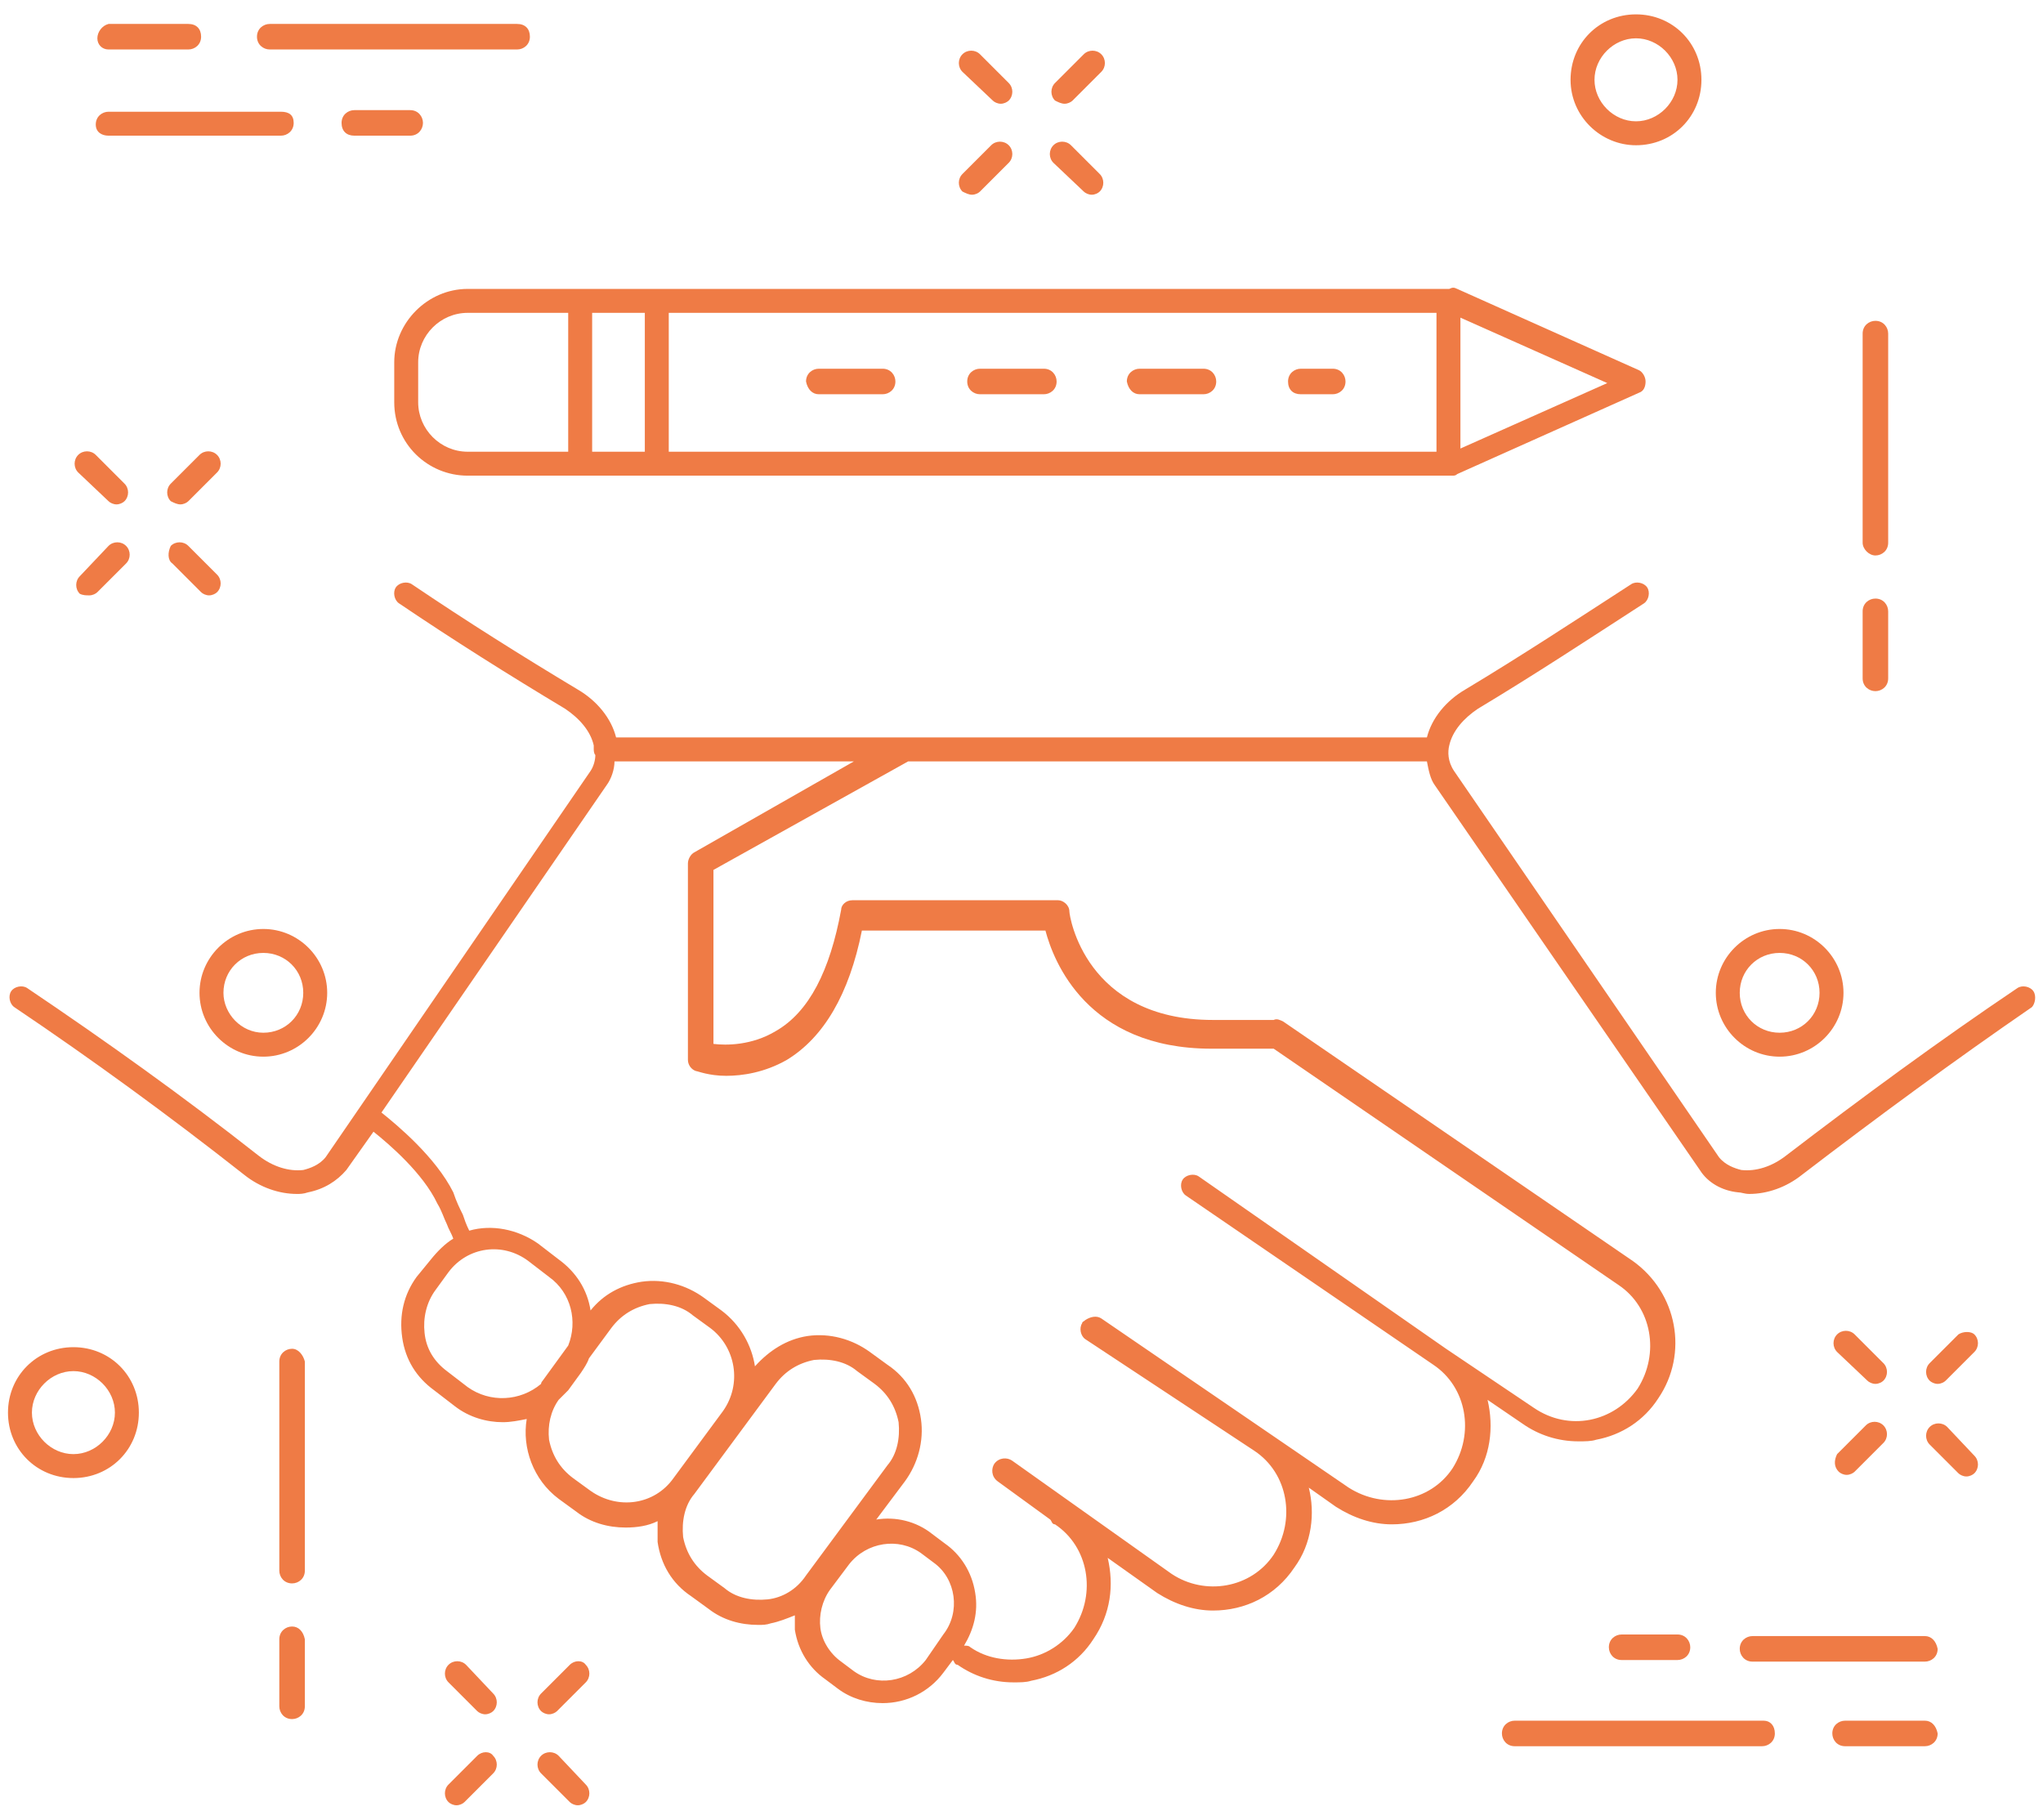 <svg xmlns="http://www.w3.org/2000/svg" width="128" height="114" viewBox="0 0 128 114">
    <g fill="#EF7B45" fill-rule="nonzero">
        <path d="M117.5 34.8c.4 0 .8-.3.8-.8V20.9c0-.4-.3-.8-.8-.8-.4 0-.8.3-.8.8V34c0 .4.4.8.8.8zM117.5 43.3c.4 0 .8-.3.8-.8v-4.2c0-.4-.3-.8-.8-.8-.4 0-.8.3-.8.8v4.2c0 .5.4.8.8.8zM18.3 84.5c-.4 0-.8.3-.8.8v13.1c0 .4.3.8.8.8.4 0 .8-.3.8-.8V85.3c-.1-.4-.4-.8-.8-.8zM18.3 101.9c-.4 0-.8.3-.8.8v4.2c0 .4.3.8.8.8.4 0 .8-.3.8-.8v-4.2c-.1-.5-.4-.8-.8-.8zM6.8 31.4c.1.1.3.2.5.2s.4-.1.5-.2c.3-.3.3-.8 0-1.1L6 28.5c-.3-.3-.8-.3-1.1 0-.3.3-.3.8 0 1.1l1.9 1.8zM10.8 35.3l1.8 1.8c.1.1.3.2.5.2s.4-.1.5-.2c.3-.3.3-.8 0-1.1l-1.8-1.8c-.3-.3-.8-.3-1.1 0-.2.4-.2.9.1 1.1zM5.6 37.3c.2 0 .4-.1.5-.2l1.8-1.8c.3-.3.3-.8 0-1.1-.3-.3-.8-.3-1.1 0L5 36.1c-.3.3-.3.8 0 1.1.2.1.4.1.6.1zM11.3 31.6c.2 0 .4-.1.5-.2l1.8-1.8c.3-.3.3-.8 0-1.1-.3-.3-.8-.3-1.1 0l-1.8 1.8c-.3.3-.3.8 0 1.1.2.1.4.2.6.2zM117 86.5c.1.1.3.2.5.2s.4-.1.5-.2c.3-.3.3-.8 0-1.1l-1.8-1.8c-.3-.3-.8-.3-1.1 0-.3.3-.3.8 0 1.1l1.9 1.8zM122 89.4c-.3-.3-.8-.3-1.1 0-.3.3-.3.8 0 1.1l1.8 1.8c.1.1.3.2.5.2s.4-.1.5-.2c.3-.3.3-.8 0-1.1l-1.7-1.8zM115.2 92.2c.1.1.3.2.5.2s.4-.1.5-.2l1.8-1.8c.3-.3.3-.8 0-1.1-.3-.3-.8-.3-1.1 0l-1.8 1.8c-.2.4-.2.8.1 1.1zM122.7 83.6l-1.8 1.8c-.3.3-.3.8 0 1.1.1.1.3.2.5.2s.4-.1.5-.2l1.8-1.8c.3-.3.3-.8 0-1.1-.2-.2-.7-.2-1 0zM62.2 6.3c.1.1.3.2.5.2s.4-.1.5-.2c.3-.3.3-.8 0-1.1l-1.8-1.8c-.3-.3-.8-.3-1.1 0-.3.3-.3.8 0 1.1l1.9 1.8zM67.9 12c.1.1.3.2.5.2s.4-.1.5-.2c.3-.3.3-.8 0-1.1l-1.8-1.8c-.3-.3-.8-.3-1.1 0-.3.3-.3.8 0 1.1l1.9 1.8zM60.9 12.2c.2 0 .4-.1.5-.2l1.8-1.8c.3-.3.3-.8 0-1.1-.3-.3-.8-.3-1.1 0l-1.8 1.8c-.3.3-.3.8 0 1.1.2.1.4.2.6.2zM66.7 6.5c.2 0 .4-.1.5-.2L69 4.5c.3-.3.3-.8 0-1.1-.3-.3-.8-.3-1.1 0l-1.8 1.8c-.3.3-.3.8 0 1.1.2.1.4.2.6.2zM29.2 104.3c-.3-.3-.8-.3-1.1 0-.3.3-.3.8 0 1.1l1.8 1.8c.1.1.3.2.5.2s.4-.1.5-.2c.3-.3.3-.8 0-1.1l-1.7-1.8zM35 110c-.3-.3-.8-.3-1.1 0-.3.3-.3.8 0 1.1l1.8 1.8c.1.1.3.2.5.2s.4-.1.5-.2c.3-.3.3-.8 0-1.1L35 110zM29.9 110l-1.8 1.8c-.3.3-.3.8 0 1.1.1.1.3.2.5.2s.4-.1.5-.2l1.8-1.8c.3-.3.3-.8 0-1.1-.2-.3-.7-.3-1 0zM35.7 104.3l-1.8 1.8c-.3.3-.3.8 0 1.1.1.1.3.2.5.2s.4-.1.5-.2l1.8-1.8c.3-.3.3-.8 0-1.1-.2-.3-.7-.3-1 0zM102.5 9.1c2.3 0 4.1-1.8 4.1-4.1S104.8.9 102.5.9 98.4 2.7 98.4 5s1.9 4.1 4.1 4.1zm0-6.7c1.4 0 2.6 1.2 2.6 2.6 0 1.4-1.2 2.6-2.6 2.6-1.4 0-2.6-1.2-2.6-2.6 0-1.4 1.2-2.6 2.6-2.6zM4.6 84.4c-2.3 0-4.1 1.8-4.1 4.1s1.8 4.1 4.1 4.1 4.1-1.8 4.1-4.1-1.8-4.1-4.1-4.1zm0 6.7c-1.4 0-2.6-1.2-2.6-2.6 0-1.4 1.2-2.6 2.6-2.6 1.4 0 2.6 1.2 2.6 2.6 0 1.4-1.2 2.6-2.6 2.6zM16.9 3.1h15.5c.4 0 .8-.3.8-.8s-.3-.8-.8-.8H16.9c-.4 0-.8.3-.8.8s.4.8.8.8zM6.8 3.1h5c.4 0 .8-.3.8-.8s-.3-.8-.8-.8h-5c-.4.1-.7.5-.7.9s.3.7.7.7zM6.8 8.5h10.8c.4 0 .8-.3.8-.8s-.3-.7-.8-.7H6.8c-.4 0-.8.3-.8.8s.4.7.8.7zM26.5 7.7c0-.4-.3-.8-.8-.8h-3.5c-.4 0-.8.3-.8.8s.3.8.8.8h3.5c.5 0 .8-.4.8-.8zM110.5 107.8H94.9c-.4 0-.8.3-.8.8 0 .4.3.8.8.8h15.5c.4 0 .8-.3.8-.8s-.3-.8-.7-.8zM120.6 107.8h-5c-.4 0-.8.3-.8.8 0 .4.3.8.8.8h5c.4 0 .8-.3.8-.8-.1-.5-.4-.8-.8-.8zM120.6 102.5h-10.8c-.4 0-.8.3-.8.8 0 .4.3.8.8.8h10.8c.4 0 .8-.3.8-.8-.1-.5-.4-.8-.8-.8zM105.1 104c.4 0 .8-.3.8-.8 0-.4-.3-.8-.8-.8h-3.5c-.4 0-.8.3-.8.8 0 .4.3.8.8.8h3.5zM24.7 22.7v2.5c0 2.6 2.1 4.6 4.6 4.6H91c.1 0 .2 0 .3-.1l11.4-5.1c.3-.1.4-.4.4-.7 0-.3-.2-.6-.4-.7l-11.4-5.1c-.2-.1-.3-.1-.5 0H29.3c-2.5 0-4.6 2.1-4.6 4.6zm1.5 2.5v-2.5c0-1.7 1.4-3.1 3.1-3.1h6.3v8.7h-6.3c-1.7 0-3.1-1.4-3.1-3.1zm10.9-5.6h3.3v8.7h-3.3v-8.7zm54.4 8.5v-8.2l9.2 4.1-9.2 4.1zm-1.5.2H41.9v-8.7H90v8.7z"/>
        <path d="M81.5 24.7h2c.4 0 .8-.3.8-.8 0-.4-.3-.8-.8-.8h-2c-.4 0-.8.3-.8.8s.3.8.8.8zM71.4 24.7h4c.4 0 .8-.3.8-.8 0-.4-.3-.8-.8-.8h-4c-.4 0-.8.3-.8.8.1.5.4.8.8.8zM51.3 24.7h4c.4 0 .8-.3.8-.8 0-.4-.3-.8-.8-.8h-4c-.4 0-.8.3-.8.8.1.5.4.8.8.8zM61.4 24.7h4c.4 0 .8-.3.8-.8 0-.4-.3-.8-.8-.8h-4c-.4 0-.8.3-.8.8s.4.8.8.8zM127.4 62.1c-.2-.3-.7-.4-1-.2-4.9 3.3-9.8 6.9-14.5 10.5-.9.7-1.9 1-2.8.9-.4-.1-1-.3-1.4-.8L91.1 48.3c-.4-.6-.4-1.2-.3-1.6.2-.9.9-1.7 1.8-2.3 3.5-2.1 7-4.4 10.4-6.6.3-.2.4-.7.2-1-.2-.3-.7-.4-1-.2-3.4 2.2-6.9 4.5-10.4 6.6-1.2.7-2.1 1.8-2.4 3H38.6c-.3-1.2-1.2-2.3-2.4-3-3.5-2.1-7-4.3-10.4-6.6-.3-.2-.8-.1-1 .2-.2.3-.1.8.2 1 3.4 2.3 6.9 4.5 10.4 6.6.9.6 1.6 1.4 1.8 2.3v.2c0 .1 0 .3.1.4 0 .3-.1.7-.3 1L20.4 72.5c-.4.5-1 .7-1.4.8-.9.1-1.9-.2-2.8-.9-4.7-3.7-9.6-7.2-14.5-10.5-.3-.2-.8-.1-1 .2-.2.3-.1.8.2 1 4.9 3.3 9.7 6.8 14.4 10.5 1 .8 2.2 1.2 3.3 1.2.2 0 .4 0 .7-.1 1-.2 1.8-.7 2.4-1.4l1.7-2.4c1 .8 3.1 2.6 4 4.5.3.5.4.9.6 1.3.1.3.3.6.4.9-.5.3-1 .8-1.4 1.3l-.9 1.1c-.8 1.1-1.1 2.4-.9 3.8.2 1.4.9 2.5 2 3.3l1.3 1c.9.7 2 1 3 1 .5 0 1-.1 1.5-.2-.3 1.8.4 3.8 2 5l1.1.8c.9.7 2 1 3.1 1 .7 0 1.4-.1 2-.4v1.3c.2 1.4.9 2.6 2.1 3.4l1.1.8c.9.7 2 1 3.1 1 .3 0 .5 0 .8-.1.5-.1 1-.3 1.5-.5v.9c.2 1.3.9 2.4 1.9 3.1l.8.6c.8.6 1.8.9 2.8.9 1.5 0 2.9-.7 3.8-1.9l.6-.8c.1.1.1.3.3.3 1 .7 2.2 1.1 3.5 1.1.4 0 .8 0 1.1-.1 1.6-.3 3-1.2 3.9-2.6 1.1-1.6 1.3-3.4.9-5.1l3.1 2.2c1.1.7 2.3 1.1 3.5 1.1 2 0 3.9-.9 5.1-2.7 1.1-1.5 1.3-3.4.9-5l1.7 1.2c1.1.7 2.3 1.1 3.5 1.1 2 0 3.9-.9 5.1-2.7 1.1-1.5 1.3-3.4.9-5.1l2.2 1.5c1 .7 2.2 1.1 3.5 1.1.4 0 .8 0 1.1-.1 1.6-.3 3-1.2 3.9-2.6 1.9-2.8 1.2-6.6-1.6-8.6L80.4 64c-.2-.1-.4-.2-.6-.1H76c-8 0-9-6.5-9-6.8 0-.4-.4-.7-.7-.7H53.4c-.4 0-.7.3-.7.6-.7 3.8-2 6.4-4.1 7.6-1.5.9-3.1.9-3.9.8V54.5l12.2-6.8h32.5c.1.5.2 1.1.5 1.5l16.6 24.1c.5.8 1.4 1.3 2.4 1.4.2 0 .4.1.7.1 1.1 0 2.3-.4 3.3-1.2 4.7-3.6 9.6-7.2 14.4-10.5.2-.2.3-.7.1-1zM29.3 86.9l-1.3-1c-.8-.6-1.3-1.4-1.4-2.4-.1-.9.1-1.9.7-2.7l.8-1.1c1.2-1.6 3.4-1.9 5-.7l1.3 1c1.4 1 1.8 2.8 1.2 4.3L34 86.5s-.1.1-.1.2c-1.3 1.1-3.2 1.2-4.6.2zm7.7 6.5l-1.1-.8c-.8-.6-1.3-1.4-1.5-2.4-.1-.9.1-1.8.6-2.5l.6-.6.8-1.1c.2-.3.4-.6.5-.9l1.4-1.9c.6-.8 1.4-1.3 2.4-1.5 1-.1 2 .1 2.7.7l1.1.8c1.6 1.2 2 3.5.8 5.2l-3.1 4.2c-1.2 1.7-3.5 2-5.2.8zm11.1 6.8c-1 .1-2-.1-2.7-.7l-1.1-.8c-.8-.6-1.3-1.4-1.5-2.4-.1-1 .1-2 .7-2.7l5.1-6.9c.6-.8 1.4-1.3 2.4-1.5 1-.1 2 .1 2.7.7l1.1.8c.8.6 1.3 1.4 1.5 2.4.1 1-.1 2-.7 2.7l-5.1 6.9c-.6.9-1.5 1.4-2.4 1.5zm11 2.2L58 104c-1.1 1.4-3.1 1.7-4.5.7l-.8-.6c-.7-.5-1.2-1.3-1.3-2.1-.1-.8.1-1.7.6-2.4l1.2-1.6c1.1-1.4 3.1-1.7 4.5-.7l.8.6c1.4 1 1.7 3.1.6 4.5zm-15.6-49c-.2.1-.4.4-.4.7v12.3c0 .3.2.6.5.7.1 0 .8.3 1.9.3 1 0 2.4-.2 3.8-1 2.3-1.4 3.9-4.1 4.7-8.1h11.5c.5 1.9 2.6 7.4 10.4 7.4h3.9l21.6 14.8c2.1 1.4 2.6 4.3 1.2 6.5-1.5 2.1-4.3 2.7-6.5 1.2l-5.5-3.7-15.5-10.8c-.3-.2-.8-.1-1 .2-.2.3-.1.8.2 1l15.5 10.6c2.1 1.4 2.6 4.3 1.2 6.5-1.4 2.1-4.3 2.6-6.5 1.2L69 82.6c-.3-.2-.7-.1-1 .1-.1.1-.2.1-.2.2-.2.3-.1.8.2 1l10.6 7c2.1 1.4 2.6 4.3 1.2 6.5-1.4 2.1-4.3 2.6-6.4 1.2l-10-7.1c-.3-.2-.8-.2-1.1.2-.2.3-.2.8.2 1.1l3.3 2.4c.1.1.1.3.3.3 2.1 1.4 2.6 4.3 1.2 6.5-.7 1-1.8 1.7-3 1.9-1.2.2-2.5 0-3.5-.7-.1-.1-.2-.1-.4-.1.6-1 .9-2.1.7-3.3-.2-1.3-.9-2.4-1.9-3.1l-.8-.6c-1-.8-2.3-1.1-3.5-.9l1.8-2.4c.8-1.1 1.2-2.5 1-3.9-.2-1.4-.9-2.6-2.1-3.4l-1.1-.8c-1.1-.8-2.5-1.2-3.9-1-1.3.2-2.4.9-3.3 1.9-.2-1.3-.9-2.6-2.1-3.5l-1.1-.8c-1.1-.8-2.5-1.2-3.9-1-1.3.2-2.4.8-3.2 1.8-.2-1.3-.9-2.4-2-3.2l-1.3-1c-1.3-.9-2.9-1.2-4.3-.8-.2-.4-.3-.7-.4-1-.2-.4-.4-.8-.6-1.4-1.1-2.2-3.5-4.2-4.5-5L38 49.2c.3-.4.5-1 .5-1.5h15l-10 5.7z"/>
        <path d="M111.5 66.2c2.2 0 4-1.8 4-4s-1.8-4-4-4-4 1.8-4 4 1.8 4 4 4zm0-6.5c1.4 0 2.5 1.1 2.5 2.5s-1.1 2.5-2.5 2.5-2.5-1.1-2.5-2.5 1.1-2.5 2.5-2.5zM16.5 66.2c2.2 0 4-1.8 4-4s-1.8-4-4-4-4 1.8-4 4 1.8 4 4 4zm0-6.5c1.4 0 2.5 1.1 2.5 2.5s-1.1 2.5-2.5 2.5-2.5-1.2-2.5-2.5c0-1.4 1.1-2.5 2.5-2.5z"/>
    </g>
</svg>
